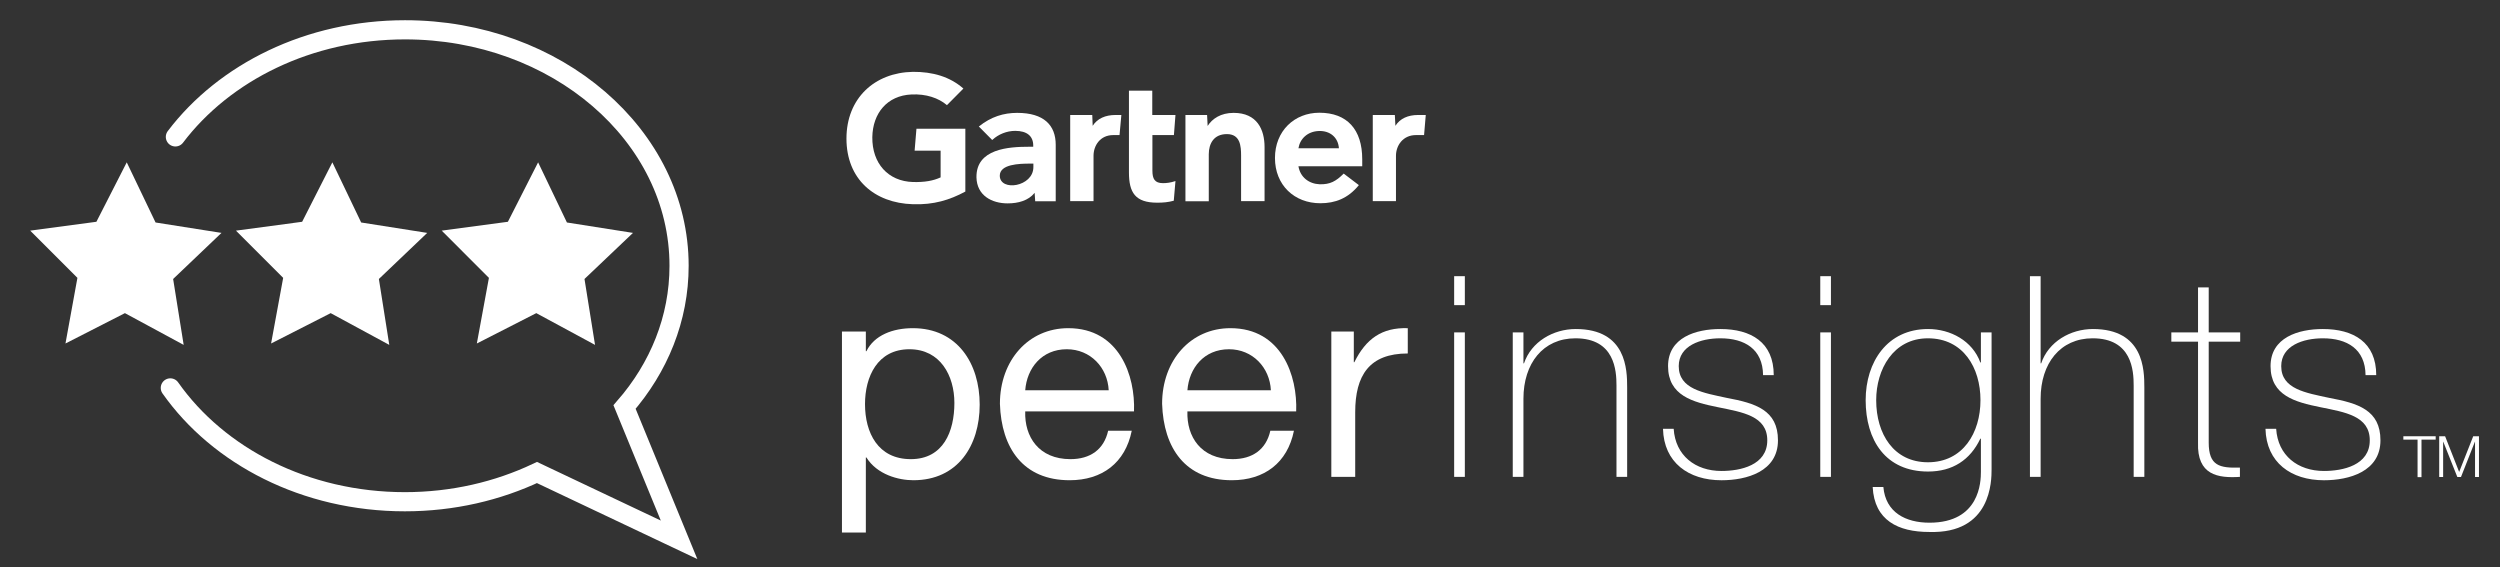 <svg width="216" height="49" viewBox="0 0 216 49" fill="none" xmlns="http://www.w3.org/2000/svg">
<rect x="0" y="0" width="216" height="49" fill="#333333" stroke="none"/>
<path d="M123.186 9.935L123.04 11.671H122.336C121.207 11.671 120.612 12.582 120.612 13.456V17.378H118.608V9.935H120.514L120.563 10.87C120.964 10.238 121.656 9.935 122.518 9.935H123.186Z" fill="white"/>
<path d="M107.23 17.378V13.444C107.23 12.618 107.158 11.586 106.004 11.586C104.887 11.586 104.438 12.387 104.438 13.335V17.39H102.422V9.935H104.292L104.34 10.882C104.741 10.25 105.482 9.752 106.587 9.752C108.615 9.752 109.258 11.197 109.258 12.703V17.378H107.23Z" fill="white"/>
<path d="M101.56 15.642L101.414 17.342C100.928 17.475 100.503 17.512 99.981 17.512C98.087 17.512 97.541 16.637 97.541 14.901V7.834H99.556V9.935H101.56L101.426 11.671H99.568V14.743C99.568 15.447 99.763 15.824 100.479 15.824C100.783 15.824 101.135 15.787 101.56 15.642Z" fill="white"/>
<path d="M96.885 9.935L96.727 11.671H96.181C95.051 11.671 94.481 12.582 94.481 13.456V17.378H92.465V9.935H94.371L94.408 10.87C94.808 10.238 95.513 9.935 96.375 9.935H96.885Z" fill="white"/>
<path d="M83.406 16.552C82.046 17.281 80.674 17.706 78.877 17.645C75.538 17.548 73.134 15.472 73.134 11.975C73.134 8.49 75.562 6.268 78.877 6.207C80.565 6.195 82.071 6.62 83.237 7.652L81.816 9.085C81.087 8.465 80.019 8.101 78.744 8.162C76.655 8.259 75.404 9.777 75.368 11.853C75.344 14.112 76.728 15.666 78.889 15.727C79.909 15.751 80.638 15.617 81.269 15.326V13.019H79.023L79.181 11.125H83.406V16.552Z" fill="white"/>
<path d="M117.697 14.367H112.185C112.342 15.314 113.095 15.884 114.018 15.921C114.917 15.945 115.427 15.666 116.095 14.998L117.406 15.994C116.471 17.147 115.354 17.56 114.079 17.56C111.832 17.56 110.157 15.994 110.157 13.65C110.157 11.319 111.832 9.74 113.994 9.74C116.386 9.74 117.697 11.185 117.697 13.759V14.367ZM115.682 12.812C115.621 11.877 114.917 11.282 113.945 11.319C112.974 11.355 112.318 11.987 112.185 12.812H115.682Z" fill="white"/>
<path d="M91.214 12.509V17.39H89.441L89.393 16.662C88.846 17.342 87.96 17.572 87.061 17.572C85.689 17.572 84.402 16.892 84.366 15.326C84.329 12.849 87.146 12.679 88.919 12.679H89.271V12.57C89.271 11.756 88.725 11.307 87.717 11.307C86.989 11.307 86.26 11.598 85.726 12.096L84.572 10.93C85.629 10.08 86.721 9.752 87.887 9.752C90.194 9.752 91.214 10.821 91.214 12.509ZM89.284 14.136H89.004C88.057 14.136 86.381 14.184 86.381 15.18C86.394 16.577 89.284 16.14 89.284 14.44V14.136Z" fill="white"/>
<path d="M72.745 28.645H74.809V30.345H74.858C75.538 28.961 77.141 28.354 78.865 28.354C82.726 28.354 84.645 31.413 84.645 34.959C84.645 38.505 82.751 41.492 78.914 41.492C77.626 41.492 75.781 41.006 74.858 39.525H74.809V46.009H72.745V28.645ZM78.574 30.175C75.805 30.175 74.737 32.555 74.737 34.911C74.737 37.388 75.854 39.67 78.695 39.67C81.512 39.67 82.459 37.266 82.459 34.813C82.459 32.458 81.245 30.175 78.574 30.175Z" fill="white"/>
<path d="M97.783 37.218C97.225 39.986 95.233 41.492 92.416 41.492C88.409 41.492 86.515 38.723 86.393 34.886C86.393 31.122 88.871 28.354 92.295 28.354C96.739 28.354 98.099 32.506 97.978 35.542H88.579C88.506 37.728 89.745 39.67 92.489 39.67C94.189 39.67 95.379 38.845 95.743 37.218H97.783ZM95.792 33.721C95.695 31.753 94.213 30.175 92.173 30.175C90.012 30.175 88.725 31.802 88.579 33.721H95.792Z" fill="white"/>
<path d="M111.796 37.218C111.237 39.986 109.246 41.492 106.429 41.492C102.422 41.492 100.528 38.723 100.406 34.886C100.406 31.122 102.883 28.354 106.307 28.354C110.752 28.354 112.112 32.506 111.99 35.542H102.592C102.519 37.728 103.758 39.67 106.502 39.67C108.202 39.67 109.392 38.845 109.756 37.218H111.796ZM109.805 33.721C109.707 31.753 108.226 30.175 106.186 30.175C104.025 30.175 102.738 31.802 102.592 33.721H109.805Z" fill="white"/>
<path d="M115.026 28.646H116.969V31.293H117.017C118.013 29.277 119.397 28.282 121.632 28.354V30.54C118.305 30.54 117.09 32.434 117.09 35.616V41.201H115.026V28.646Z" fill="white"/>
<path d="M125.639 26.364V23.862H126.562V26.364H125.639ZM125.639 41.202V28.719H126.562V41.202H125.639Z" fill="white"/>
<path d="M130.702 28.72H131.625V31.391H131.674C132.305 29.521 134.199 28.428 136.142 28.428C140.538 28.428 140.586 31.95 140.586 33.48V41.202H139.664V33.31C139.664 32.023 139.518 29.23 136.118 29.23C133.325 29.23 131.625 31.391 131.625 34.451V41.202H130.702V28.72Z" fill="white"/>
<path d="M144.606 37.05C144.752 39.357 146.476 40.692 148.734 40.692C150.361 40.692 152.693 40.207 152.693 38.045C152.693 35.932 150.556 35.617 148.419 35.18C146.257 34.742 144.12 34.184 144.12 31.634C144.12 29.157 146.524 28.428 148.637 28.428C151.284 28.428 153.251 29.57 153.251 32.411H152.329C152.304 30.152 150.726 29.23 148.637 29.23C146.937 29.23 145.043 29.861 145.043 31.634C145.043 33.625 147.18 33.941 149.196 34.378C151.673 34.84 153.616 35.422 153.616 38.045C153.616 40.741 150.92 41.494 148.734 41.494C145.893 41.494 143.756 39.964 143.683 37.05H144.606Z" fill="white"/>
<path d="M157.271 26.364V23.862H158.193V26.364H157.271ZM157.271 41.202V28.719H158.193V41.202H157.271Z" fill="white"/>
<path d="M172.072 28.72V40.547C172.072 41.518 172.072 46.132 166.681 45.962C164.01 45.962 161.945 44.967 161.8 42.077H162.723C162.917 44.287 164.665 45.161 166.705 45.161C171.077 45.161 171.15 41.591 171.15 40.765V37.9H171.101C170.227 39.745 168.697 40.741 166.584 40.741C162.917 40.741 161.193 38.045 161.193 34.572C161.193 31.27 163.063 28.428 166.584 28.428C168.527 28.428 170.421 29.448 171.101 31.318H171.15V28.72H172.072ZM162.103 34.572C162.103 37.511 163.633 39.94 166.572 39.94C169.608 39.94 171.113 37.389 171.113 34.572C171.113 31.78 169.632 29.23 166.572 29.23C163.573 29.23 162.103 31.925 162.103 34.572Z" fill="white"/>
<path d="M176.31 23.862V31.391H176.359C176.99 29.521 178.884 28.428 180.827 28.428C185.223 28.428 185.271 31.949 185.271 33.479V41.202H184.349V33.309C184.349 32.022 184.203 29.229 180.803 29.229C178.01 29.229 176.31 31.391 176.31 34.451V41.202H175.387V23.862H176.31Z" fill="white"/>
<path d="M193.553 29.521H190.833V38.239C190.833 40.255 191.78 40.449 193.529 40.4V41.202C191.634 41.323 189.813 41.056 189.91 38.239V29.521H187.603V28.719H189.91V24.834H190.833V28.719H193.553V29.521Z" fill="white"/>
<path d="M196.661 37.05C196.807 39.357 198.531 40.692 200.79 40.692C202.417 40.692 204.748 40.207 204.748 38.045C204.748 35.932 202.611 35.617 200.474 35.18C198.313 34.742 196.176 34.184 196.176 31.634C196.176 29.157 198.58 28.428 200.693 28.428C203.34 28.428 205.307 29.57 205.307 32.411H204.384C204.36 30.152 202.781 29.23 200.693 29.23C198.993 29.23 197.098 29.861 197.098 31.634C197.098 33.625 199.236 33.941 201.251 34.378C203.728 34.84 205.671 35.422 205.671 38.045C205.671 40.741 202.975 41.494 200.79 41.494C197.948 41.494 195.811 39.964 195.738 37.05H196.661Z" fill="white"/>
<path d="M207.65 37.692H210.443V37.983H209.217V41.225H208.877V37.983H207.65V37.692Z" fill="white"/>
<path d="M211.257 37.692L212.471 40.776L213.686 37.692H214.183V41.213H213.843V38.166H213.831L212.629 41.213H212.313L211.099 38.166H211.087V41.213H210.747V37.692H211.257Z" fill="white"/>
<path d="M41.199 29.678L46.335 27.055L51.411 29.799L50.5 24.104L54.689 20.122L48.982 19.223L46.493 14.026L43.882 19.162L38.163 19.927L42.243 24.007L41.199 29.678Z" fill="white"/>
<path d="M23.422 29.678L28.57 27.055L33.634 29.799L32.735 24.104L36.912 20.122L31.205 19.223L28.716 14.026L26.105 19.162L20.386 19.927L24.466 24.007L23.422 29.678Z" fill="white"/>
<path d="M5.657 29.678L10.793 27.055L15.869 29.799L14.959 24.104L19.136 20.122L13.441 19.223L10.951 14.026L8.329 19.162L2.609 19.927L6.689 24.007L5.657 29.678Z" fill="white"/>
<path d="M15.153 11.828C19.379 6.254 26.689 2.575 34.994 2.575C48.072 2.575 58.672 11.707 58.672 22.963C58.672 27.541 56.924 31.766 53.961 35.166L58.672 46.641L46.396 40.825C43.008 42.428 39.123 43.35 34.982 43.35C26.385 43.35 18.869 39.416 14.716 33.515" stroke="white" stroke-width="1.656" stroke-miterlimit="10" stroke-linecap="round"/>
</svg>
